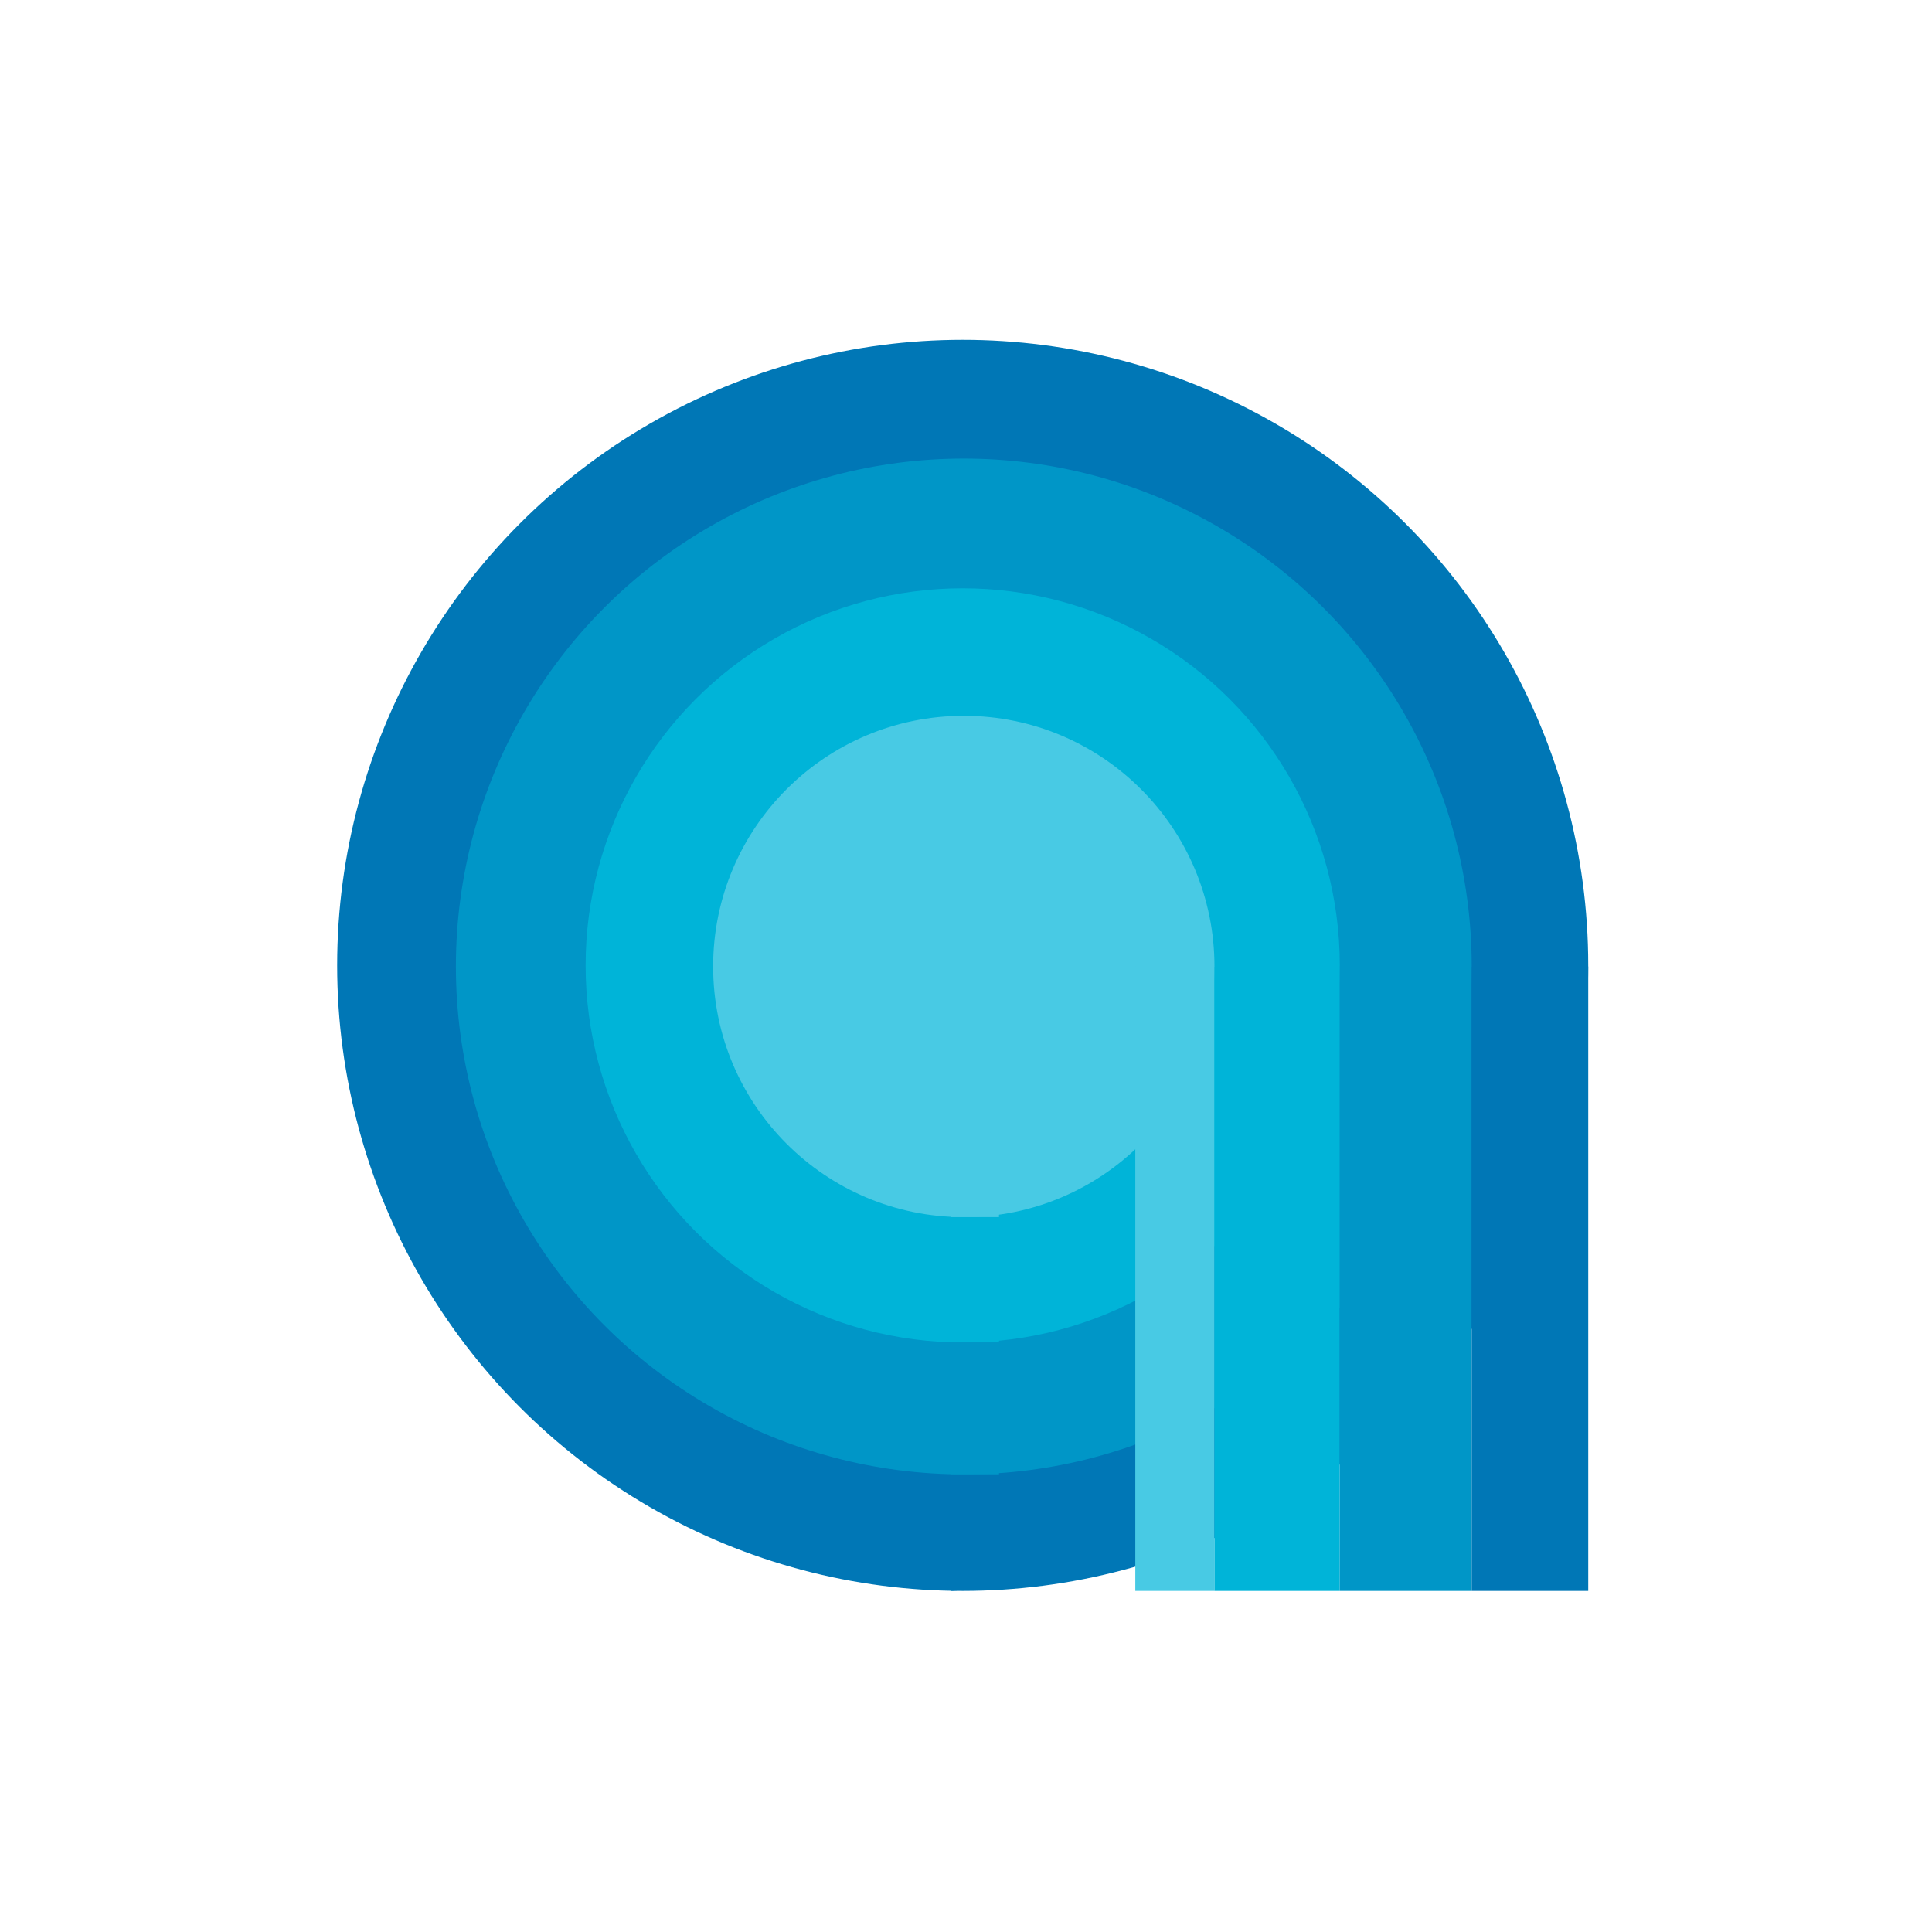 <svg width="411" height="411" viewBox="0 0 411 411" fill="none" xmlns="http://www.w3.org/2000/svg">
<circle cx="204.798" cy="205.368" r="133.073" fill="#0077B6"/>
<circle cx="205.032" cy="205.602" r="108.048" fill="#0096C7"/>
<circle cx="204.798" cy="205.368" r="80.218" fill="#00B4D8"/>
<circle cx="205.032" cy="205.602" r="53.323" fill="#48CAE4"/>
<rect x="241.516" y="205.602" width="16.839" height="132.839" fill="#48CAE4"/>
<rect x="258.355" y="205.602" width="26.661" height="132.839" fill="#00B4D8"/>
<rect x="285.016" y="205.602" width="28.064" height="132.839" fill="#0096C7"/>
<rect x="313.081" y="205.602" width="24.79" height="132.839" fill="#0077B6"/>
<path d="M202.226 244.892C202.226 242.05 204.529 239.747 207.371 239.747V239.747C210.213 239.747 212.516 242.05 212.516 244.892V258.924H202.226V244.892Z" fill="#48CAE4"/>
<rect x="202.226" y="258.924" width="10.29" height="26.661" fill="#00B4D8"/>
<rect x="202.226" y="285.585" width="10.29" height="28.064" fill="#0096C7"/>
<path d="M202.226 313.65H212.516V328.15C212.516 333.833 207.909 338.44 202.226 338.44V338.44V313.65Z" fill="#0077B6"/>
</svg>
